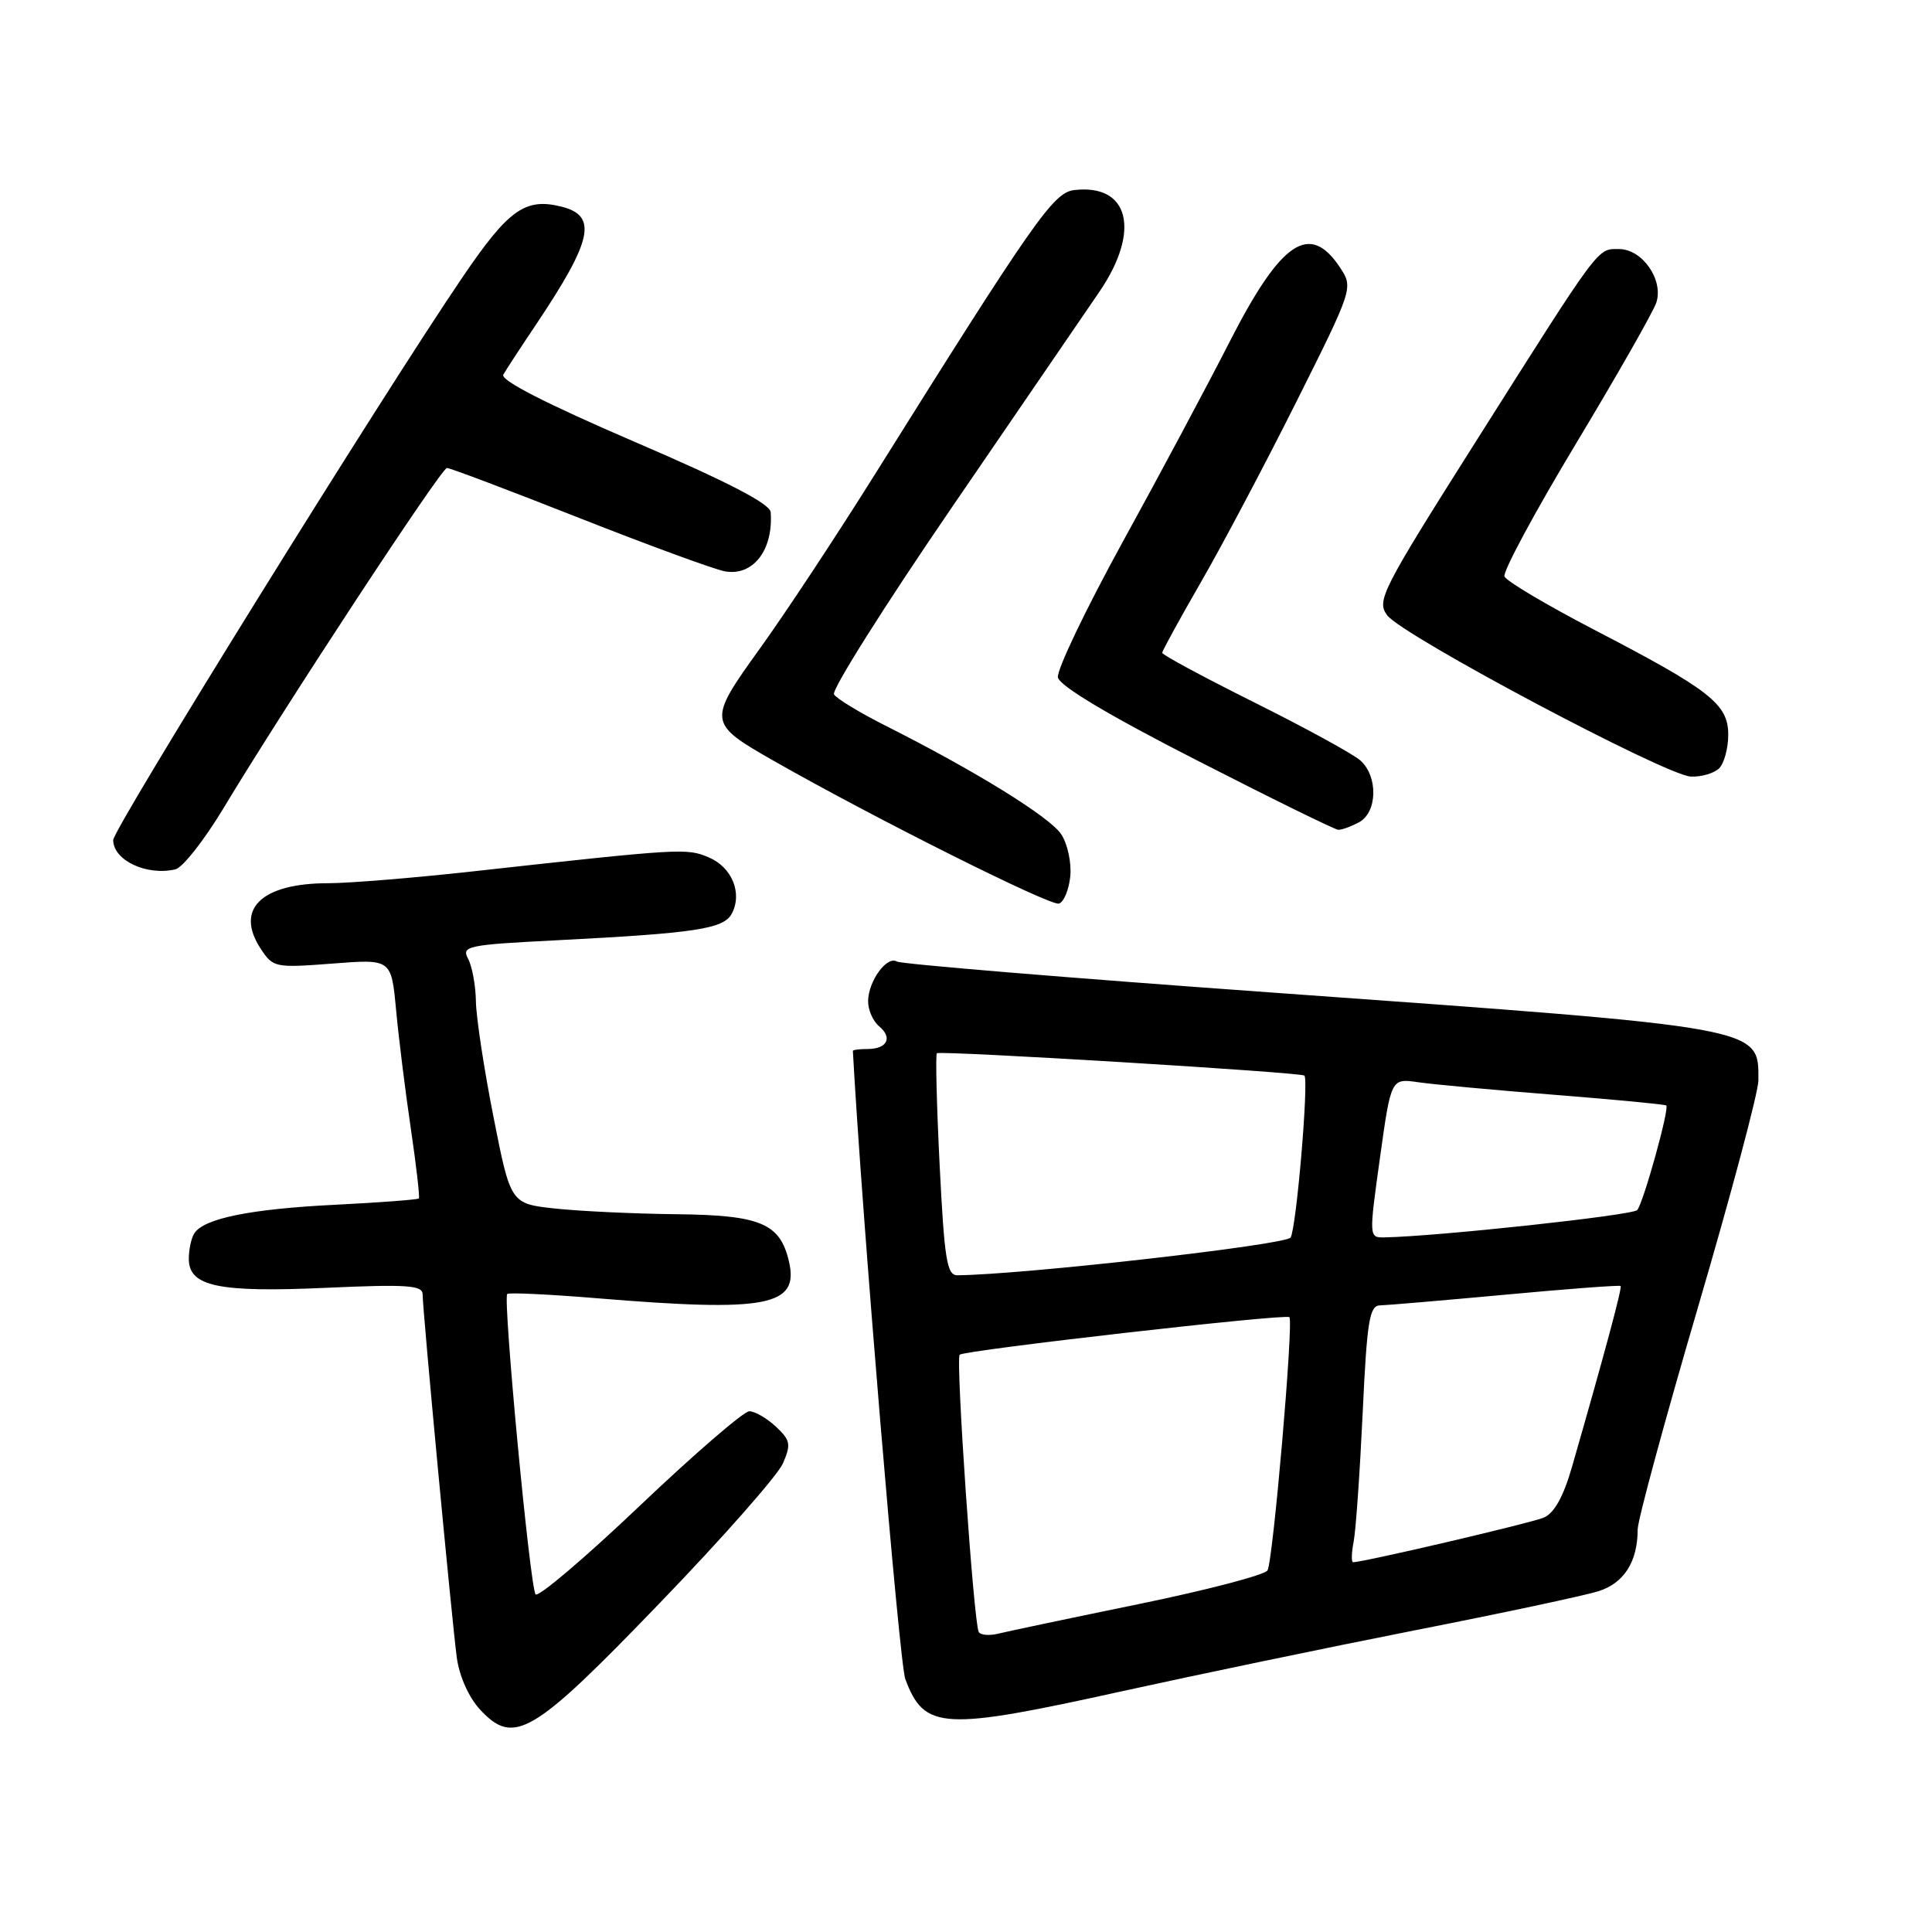 <?xml version="1.0" encoding="UTF-8" standalone="no"?>
<!DOCTYPE svg PUBLIC "-//W3C//DTD SVG 1.1//EN" "http://www.w3.org/Graphics/SVG/1.1/DTD/svg11.dtd" >
<svg xmlns="http://www.w3.org/2000/svg" xmlns:xlink="http://www.w3.org/1999/xlink" version="1.1" viewBox="0 0 256 256">
 <g >
 <path fill="currentColor"
d=" M 87.47 212.36 C 95.74 203.79 103.06 195.48 103.74 193.91 C 104.84 191.38 104.74 190.84 102.80 189.03 C 101.60 187.91 100.02 187.00 99.29 187.00 C 98.55 187.00 92.03 192.63 84.79 199.51 C 77.55 206.40 71.33 211.68 70.97 211.26 C 70.23 210.41 66.61 172.06 67.21 171.46 C 67.42 171.25 72.75 171.50 79.05 172.02 C 101.71 173.89 105.94 173.08 104.53 167.11 C 103.35 162.09 100.75 161.01 89.64 160.89 C 84.06 160.83 76.84 160.49 73.58 160.14 C 67.66 159.50 67.66 159.50 65.39 148.00 C 64.14 141.68 63.09 134.78 63.06 132.68 C 63.03 130.59 62.56 128.05 62.03 127.05 C 61.12 125.36 61.90 125.19 73.78 124.59 C 92.17 123.65 95.88 123.09 96.96 121.07 C 98.41 118.36 96.99 114.90 93.90 113.60 C 90.97 112.37 90.37 112.40 62.50 115.48 C 54.80 116.33 46.25 117.03 43.50 117.03 C 34.64 117.03 31.10 120.45 34.53 125.69 C 36.18 128.21 36.44 128.26 44.04 127.68 C 51.85 127.07 51.85 127.07 52.48 133.79 C 52.82 137.48 53.70 144.55 54.43 149.50 C 55.16 154.45 55.64 158.63 55.50 158.80 C 55.35 158.96 50.34 159.34 44.37 159.64 C 33.24 160.19 27.07 161.44 25.77 163.39 C 25.36 164.00 25.02 165.52 25.02 166.77 C 24.99 170.46 28.90 171.29 43.25 170.64 C 53.95 170.16 56.00 170.30 56.00 171.51 C 56.00 173.63 59.88 214.80 60.53 219.65 C 60.86 222.10 62.12 224.92 63.60 226.52 C 68.10 231.37 70.55 229.93 87.47 212.36 Z  M 148.76 224.08 C 158.52 221.93 175.95 218.30 187.50 216.02 C 199.05 213.75 209.99 211.42 211.81 210.84 C 215.19 209.78 217.00 206.93 217.00 202.66 C 217.00 201.44 220.60 188.18 225.00 173.19 C 229.40 158.19 233.00 144.68 233.00 143.15 C 233.00 136.04 234.01 136.22 168.17 131.49 C 141.58 129.58 119.39 127.74 118.85 127.41 C 117.54 126.60 115.07 129.97 115.03 132.63 C 115.01 133.80 115.67 135.31 116.49 135.99 C 118.32 137.51 117.55 139.00 114.94 139.00 C 113.87 139.00 113.01 139.11 113.01 139.25 C 114.17 160.59 119.16 220.38 119.96 222.50 C 122.50 229.23 124.85 229.36 148.76 224.08 Z  M 141.82 116.10 C 141.99 114.32 141.46 111.82 140.62 110.55 C 139.12 108.26 129.19 102.12 117.32 96.15 C 113.93 94.44 110.86 92.58 110.51 92.01 C 110.16 91.44 117.18 80.30 126.12 67.24 C 135.06 54.18 143.87 41.31 145.69 38.64 C 151.19 30.56 149.62 24.31 142.31 25.19 C 139.58 25.52 137.01 29.19 115.84 63.00 C 110.85 70.97 104.05 81.27 100.72 85.89 C 93.72 95.62 93.74 95.81 102.60 100.86 C 115.88 108.42 139.21 120.10 140.32 119.73 C 140.97 119.52 141.64 117.89 141.82 116.10 Z  M 29.59 107.13 C 37.74 93.59 58.48 62.01 59.22 62.01 C 59.62 62.00 67.49 64.98 76.72 68.62 C 85.95 72.26 94.64 75.44 96.02 75.70 C 99.77 76.39 102.48 72.91 102.12 67.87 C 102.04 66.75 96.40 63.83 84.01 58.51 C 72.33 53.48 66.26 50.37 66.69 49.64 C 67.05 49.01 69.00 46.02 71.03 43.00 C 78.53 31.80 79.22 28.59 74.39 27.38 C 69.59 26.18 67.38 27.76 61.28 36.74 C 50.67 52.33 15.00 109.82 15.00 111.31 C 15.00 114.00 19.45 116.09 23.25 115.19 C 24.20 114.96 27.06 111.33 29.59 107.13 Z  M 180.07 108.96 C 182.52 107.65 182.63 102.87 180.25 100.76 C 179.29 99.91 172.99 96.46 166.25 93.10 C 159.51 89.74 154.00 86.77 154.00 86.50 C 154.00 86.24 156.28 82.08 159.06 77.26 C 161.85 72.44 167.55 61.67 171.73 53.33 C 179.26 38.29 179.31 38.13 177.61 35.52 C 173.56 29.35 169.78 31.87 162.91 45.33 C 160.06 50.92 153.71 62.82 148.79 71.76 C 143.88 80.70 140.00 88.80 140.18 89.76 C 140.39 90.88 146.87 94.76 158.50 100.70 C 168.40 105.77 176.87 109.93 177.32 109.95 C 177.76 109.98 179.00 109.53 180.07 108.96 Z  M 227.80 101.80 C 228.46 101.14 229.00 99.14 229.00 97.35 C 229.00 93.29 226.62 91.43 211.15 83.40 C 204.91 80.15 199.60 77.00 199.35 76.39 C 199.10 75.78 203.37 67.85 208.84 58.76 C 214.31 49.67 219.10 41.26 219.48 40.07 C 220.44 37.05 217.60 33.00 214.52 33.00 C 211.61 33.00 212.20 32.20 195.56 58.50 C 183.03 78.31 182.37 79.61 183.82 81.54 C 185.86 84.24 220.77 102.78 224.05 102.90 C 225.45 102.96 227.14 102.46 227.80 101.80 Z  M 129.69 216.25 C 129.02 215.09 126.61 180.06 127.16 179.51 C 127.76 178.91 170.36 174.05 170.85 174.53 C 171.43 175.09 168.68 206.90 167.95 208.09 C 167.58 208.69 159.90 210.70 150.89 212.55 C 141.87 214.40 133.52 216.16 132.31 216.46 C 131.11 216.76 129.93 216.67 129.69 216.25 Z  M 179.37 204.25 C 179.66 202.74 180.19 195.09 180.56 187.25 C 181.13 175.01 181.46 173.00 182.86 172.97 C 183.76 172.95 191.25 172.31 199.49 171.55 C 207.74 170.78 214.60 170.27 214.74 170.40 C 214.96 170.63 212.66 179.20 208.30 194.36 C 207.17 198.30 205.95 200.50 204.56 201.09 C 202.84 201.82 180.69 207.00 179.29 207.00 C 179.04 207.00 179.08 205.76 179.37 204.25 Z  M 124.51 154.44 C 124.11 146.43 123.95 139.74 124.14 139.56 C 124.58 139.18 172.36 142.08 172.84 142.52 C 173.44 143.09 171.78 162.75 171.01 163.98 C 170.42 164.95 135.57 168.90 126.87 168.98 C 125.47 169.00 125.14 166.94 124.51 154.44 Z  M 182.85 153.44 C 184.32 142.88 184.32 142.88 187.91 143.40 C 189.88 143.69 198.03 144.44 206.00 145.07 C 213.97 145.70 220.63 146.34 220.79 146.48 C 221.23 146.89 217.76 159.38 216.94 160.34 C 216.35 161.03 190.48 163.83 183.44 163.96 C 181.39 164.00 181.39 163.92 182.85 153.44 Z "/>
</g>
</svg>